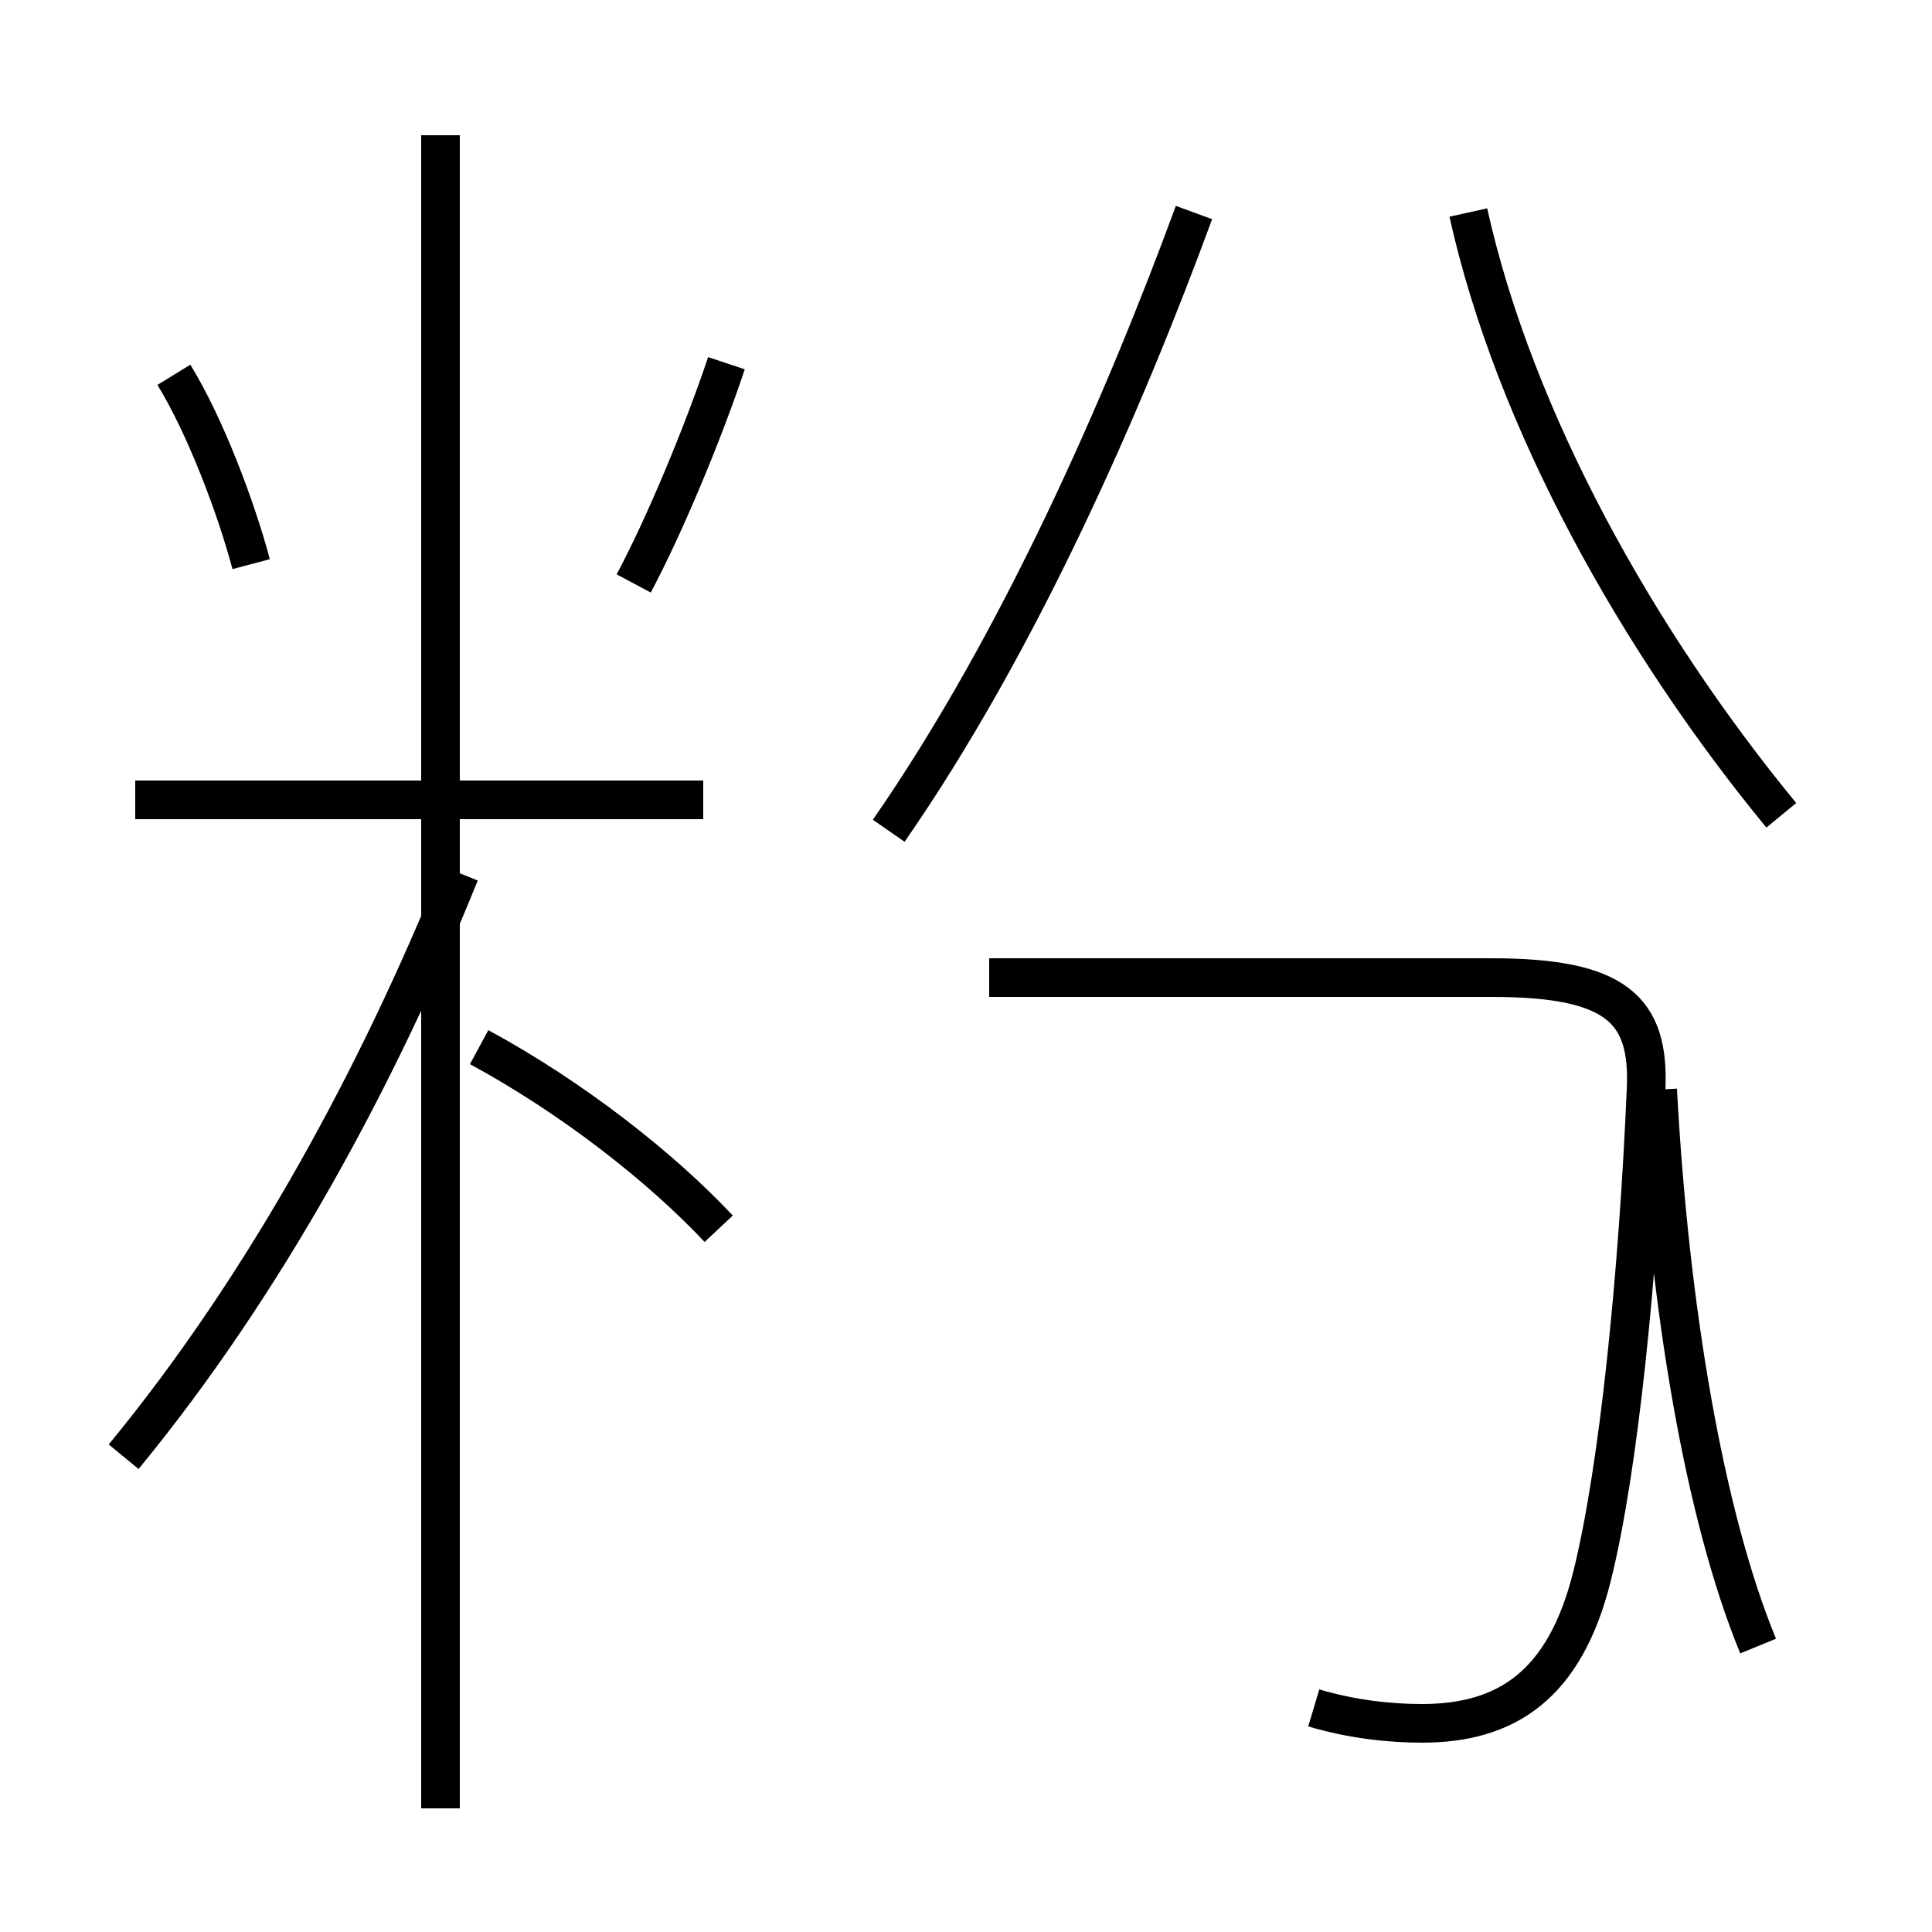 <?xml version='1.0' encoding='utf8'?>
<svg viewBox="0.0 -44.0 50.0 50.0" version="1.1" xmlns="http://www.w3.org/2000/svg">
<rect x="0.0" y="-44.0" width="50.0" height="50.0" fill="#808080" stroke="none"/>
<rect x="-1000" y="-1000" width="2000" height="2000" stroke="white" fill="white"/>
<g style="fill:none; stroke:#000000;  stroke-width:1">
<path d="M 6.5 29.4 C 6.1 30.9 5.3 33.0 4.5 34.3 M 16.4 28.9 C 17.2 30.4 18.2 32.8 18.8 34.6 M 18.2 23.3 L 3.5 23.3 M 11.4 -2.8 L 11.4 40.5 M 3.2 6.3 C 6.9 10.8 9.8 16.2 11.9 21.4 M 18.6 12.2 C 17.1 13.8 14.8 15.6 12.4 16.9 M 23.0 22.5 C 26.4 27.4 29.1 33.6 30.9 38.5 M 46.1 22.9 C 42.4 27.4 39.2 33.1 38.0 38.5 M 34.0 -0.2 C 35.0 -0.5 36.0 -0.6 36.8 -0.6 C 39.0 -0.6 40.5 0.4 41.2 3.2 C 41.9 6.0 42.4 11.1 42.6 15.8 C 42.7 17.9 41.8 18.7 38.6 18.7 L 25.6 18.7 M 45.5 1.4 C 44.1 4.8 43.2 10.2 42.9 15.8" transform="scale(1, -1)" />
</g>
</svg>